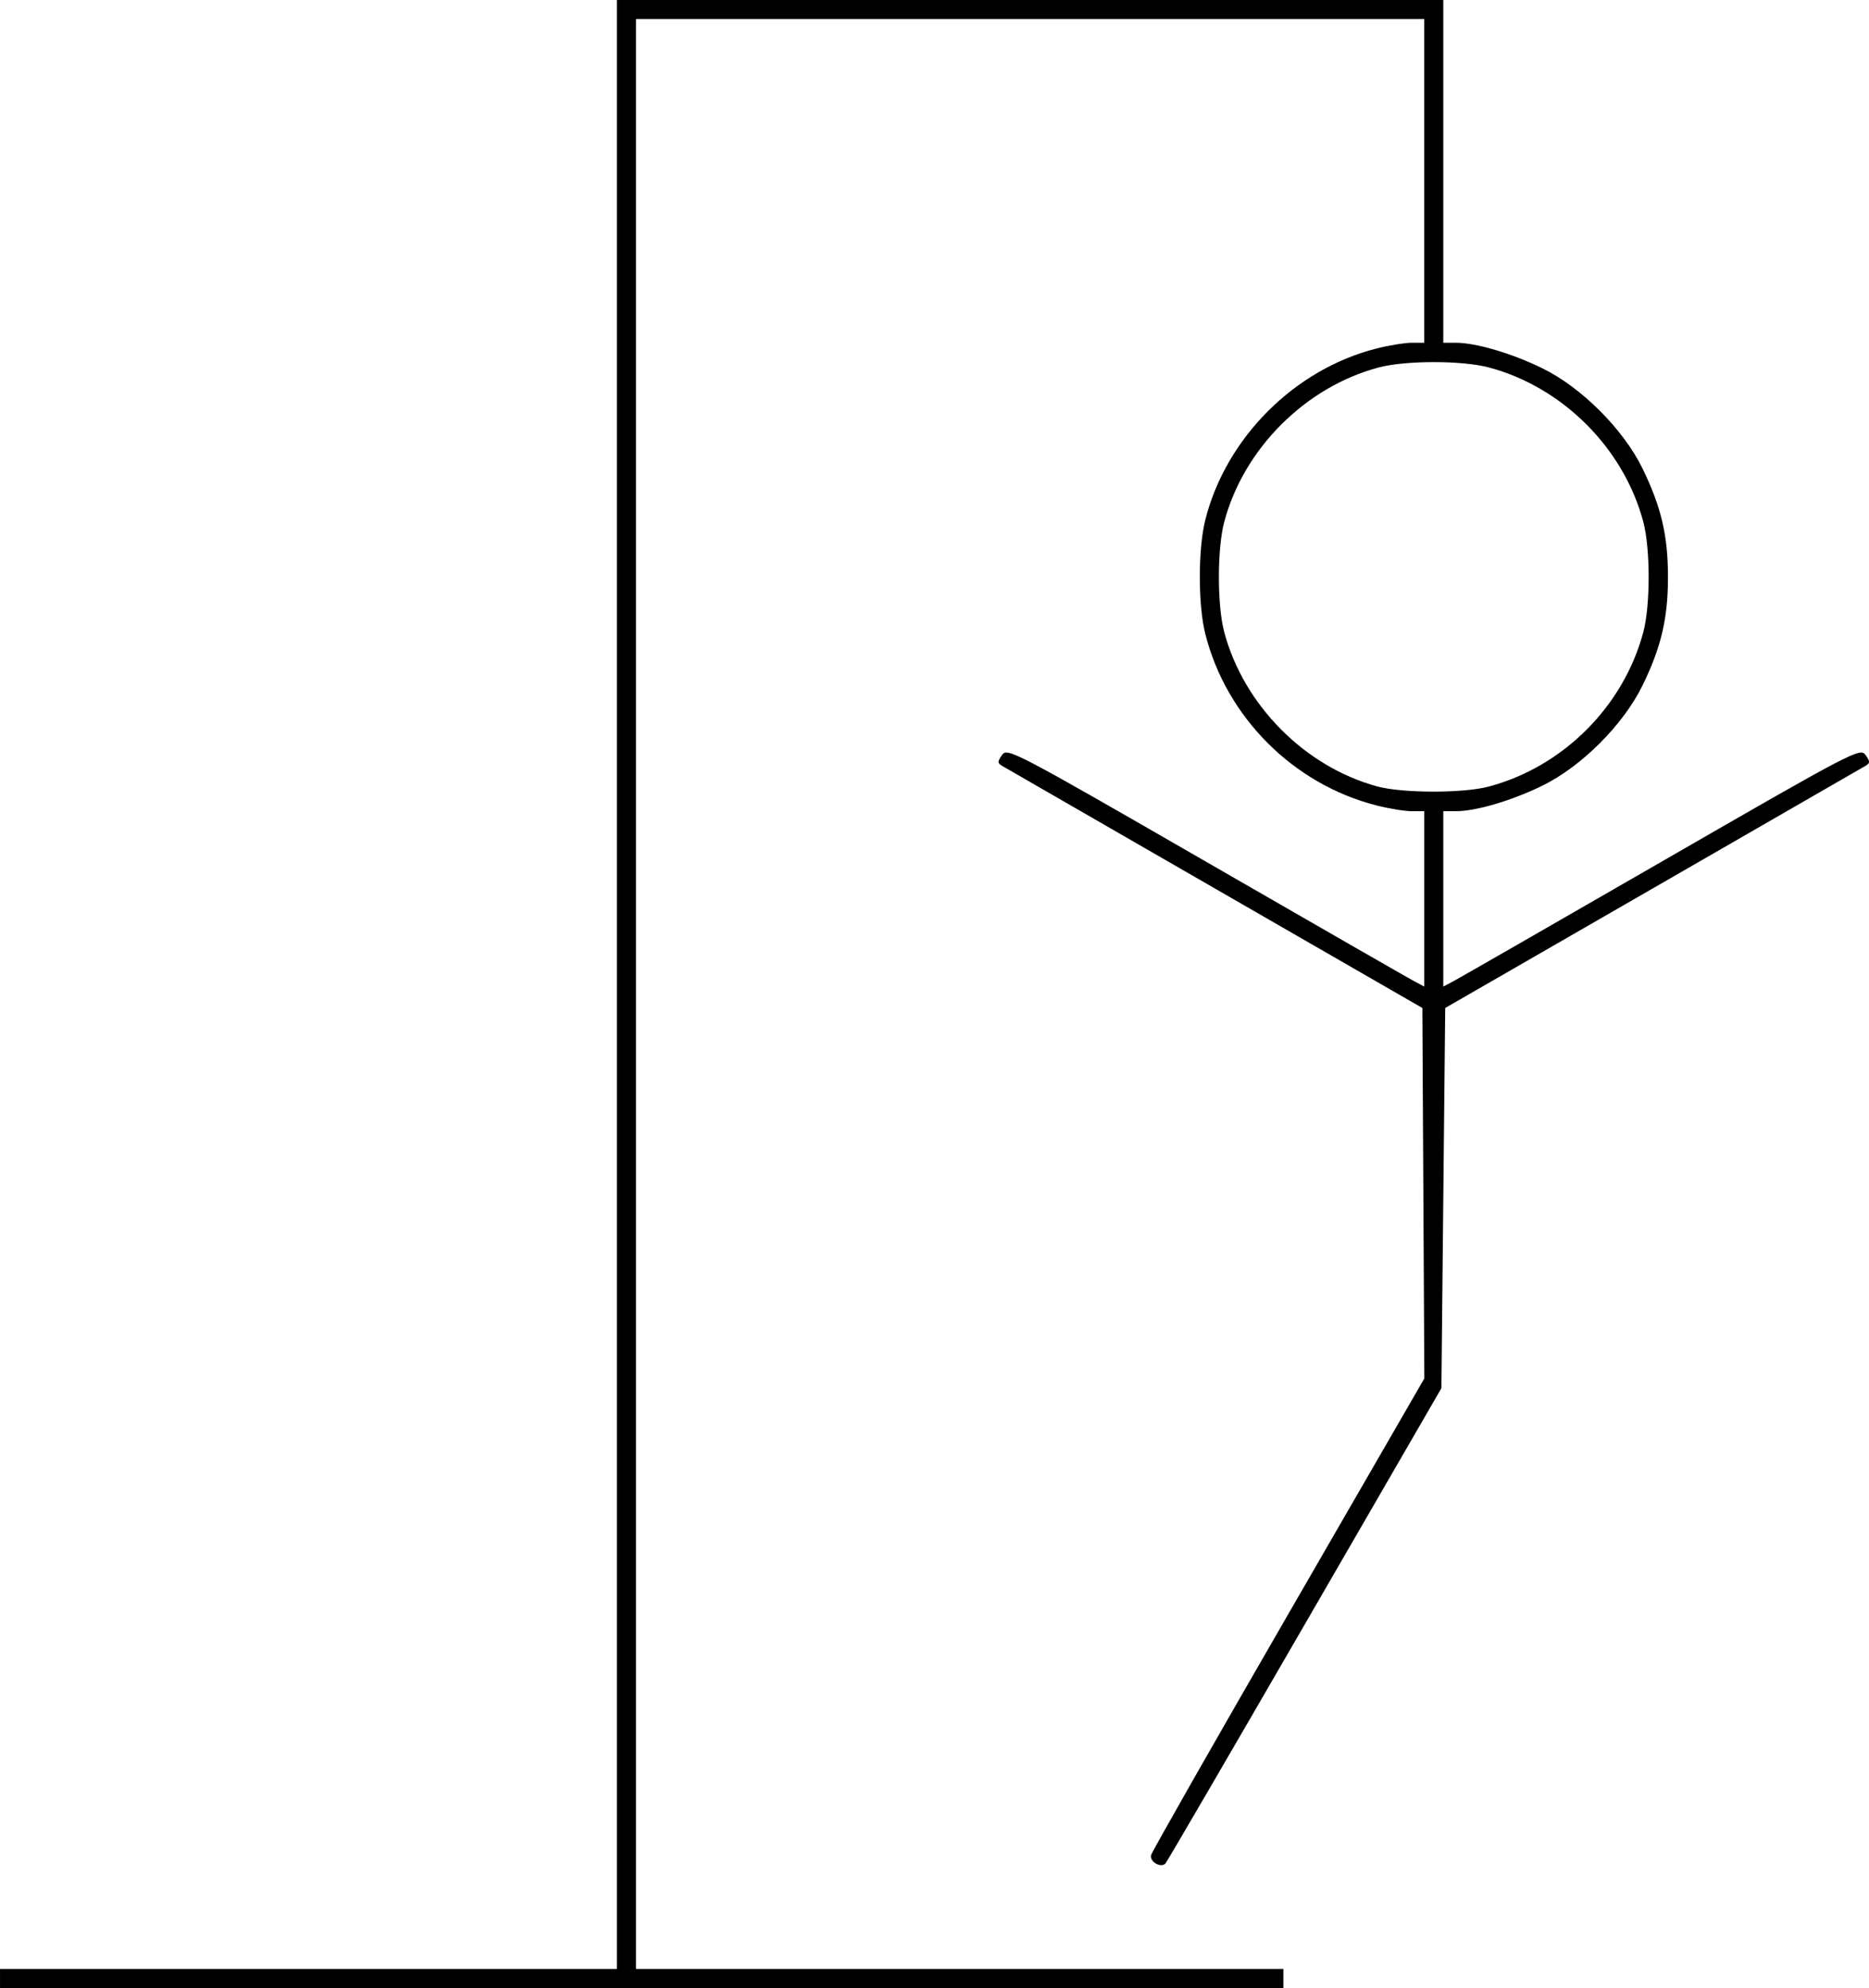 <?xml version="1.0" encoding="UTF-8" standalone="no"?>
<svg
   xmlns:dc="http://purl.org/dc/elements/1.1/"
   xmlns:cc="http://creativecommons.org/ns#"
   xmlns:rdf="http://www.w3.org/1999/02/22-rdf-syntax-ns#"
   xmlns:svg="http://www.w3.org/2000/svg"
   xmlns="http://www.w3.org/2000/svg"
   xmlns:sodipodi="http://sodipodi.sourceforge.net/DTD/sodipodi-0.dtd"
   xmlns:inkscape="http://www.inkscape.org/namespaces/inkscape"
   width="129.854mm"
   height="138.113mm"
   viewBox="0 0 129.854 138.113"
   version="1.1"
   id="svg8"
   inkscape:version="1.0.1 (3bc2e813f5, 2020-09-07)"
   sodipodi:docname="5.svg">
  <defs
     id="defs2" />
  <sodipodi:namedview
     id="base"
     pagecolor="#ffffff"
     bordercolor="#666666"
     borderopacity="1.0"
     inkscape:pageopacity="0.0"
     inkscape:pageshadow="2"
     inkscape:zoom="0.7"
     inkscape:cx="203.98776"
     inkscape:cy="150.507"
     inkscape:document-units="mm"
     inkscape:current-layer="layer1"
     inkscape:document-rotation="0"
     showgrid="false"
     fit-margin-top="0"
     fit-margin-left="0"
     fit-margin-right="0"
     fit-margin-bottom="0"
     inkscape:window-width="1920"
     inkscape:window-height="1017"
     inkscape:window-x="-8"
     inkscape:window-y="-8"
     inkscape:window-maximized="1" />
  <g
     inkscape:label="Layer 1"
     inkscape:groupmode="layer"
     id="layer1"
     transform="translate(-102.053,-103.376)">
    <path
       style="fill:#000000;stroke-width:0.265"
       d="m 102.054,240.828 v -0.661 h 21.431 21.431 v -68.395 -68.395 h 28.707 28.707 v 11.906 11.906 h 0.87 c 1.401,0 3.875,0.729 6.003,1.768 2.728,1.332 5.637,4.241 6.969,6.969 1.298,2.658 1.768,4.66 1.768,7.535 0,2.875 -0.47,4.877 -1.768,7.535 -1.332,2.728 -4.241,5.637 -6.969,6.969 -2.128,1.039 -4.602,1.768 -6.003,1.768 h -0.87 v 6.092 6.092 l 0.728,-0.387 c 0.4,-0.213 6.916,-3.954 14.48,-8.314 13.288,-7.659 13.765,-7.909 14.128,-7.391 0.321,0.458 0.321,0.567 0.006,0.752 -0.203,0.119 -6.858,3.954 -14.789,8.521 l -14.42,8.305 -0.132,13.207 -0.132,13.207 -9.49,16.404 c -5.219,9.022 -9.575,16.497 -9.679,16.611 -0.319,0.349 -1.123,-0.117 -1.001,-0.58 0.062,-0.238 4.359,-7.785 9.549,-16.772 l 9.436,-16.34 -0.069,-12.868 -0.069,-12.868 -14.42,-8.305 c -7.931,-4.568 -14.586,-8.403 -14.789,-8.522 -0.316,-0.185 -0.315,-0.294 0.006,-0.752 0.362,-0.517 0.84,-0.268 14.128,7.391 7.564,4.36 14.08,8.101 14.48,8.314 l 0.728,0.387 v -6.092 -6.092 h -0.87 c -0.479,0 -1.58,-0.18 -2.447,-0.401 -5.771,-1.467 -10.425,-6.12 -11.892,-11.892 -0.514,-2.02 -0.514,-5.933 -0.002,-7.959 1.442,-5.696 6.198,-10.452 11.893,-11.893 0.867,-0.22 1.969,-0.399 2.447,-0.399 h 0.87 V 115.944 104.699 H 173.623 146.239 v 67.733 67.733 h 22.49 22.49 v 0.661 0.661 h -44.582 -44.582 z m 103.44,-82.808 c 5.161,-1.373 9.361,-5.573 10.734,-10.734 0.494,-1.857 0.493,-5.797 -0.003,-7.659 -1.362,-5.118 -5.607,-9.36 -10.732,-10.724 -1.857,-0.494 -5.797,-0.493 -7.659,0.003 -5.083,1.353 -9.369,5.639 -10.722,10.722 -0.496,1.862 -0.497,5.802 -0.003,7.659 1.347,5.062 5.581,9.34 10.608,10.719 1.761,0.483 5.986,0.491 7.775,0.015 z"
       id="path104" />
  </g>
</svg>
